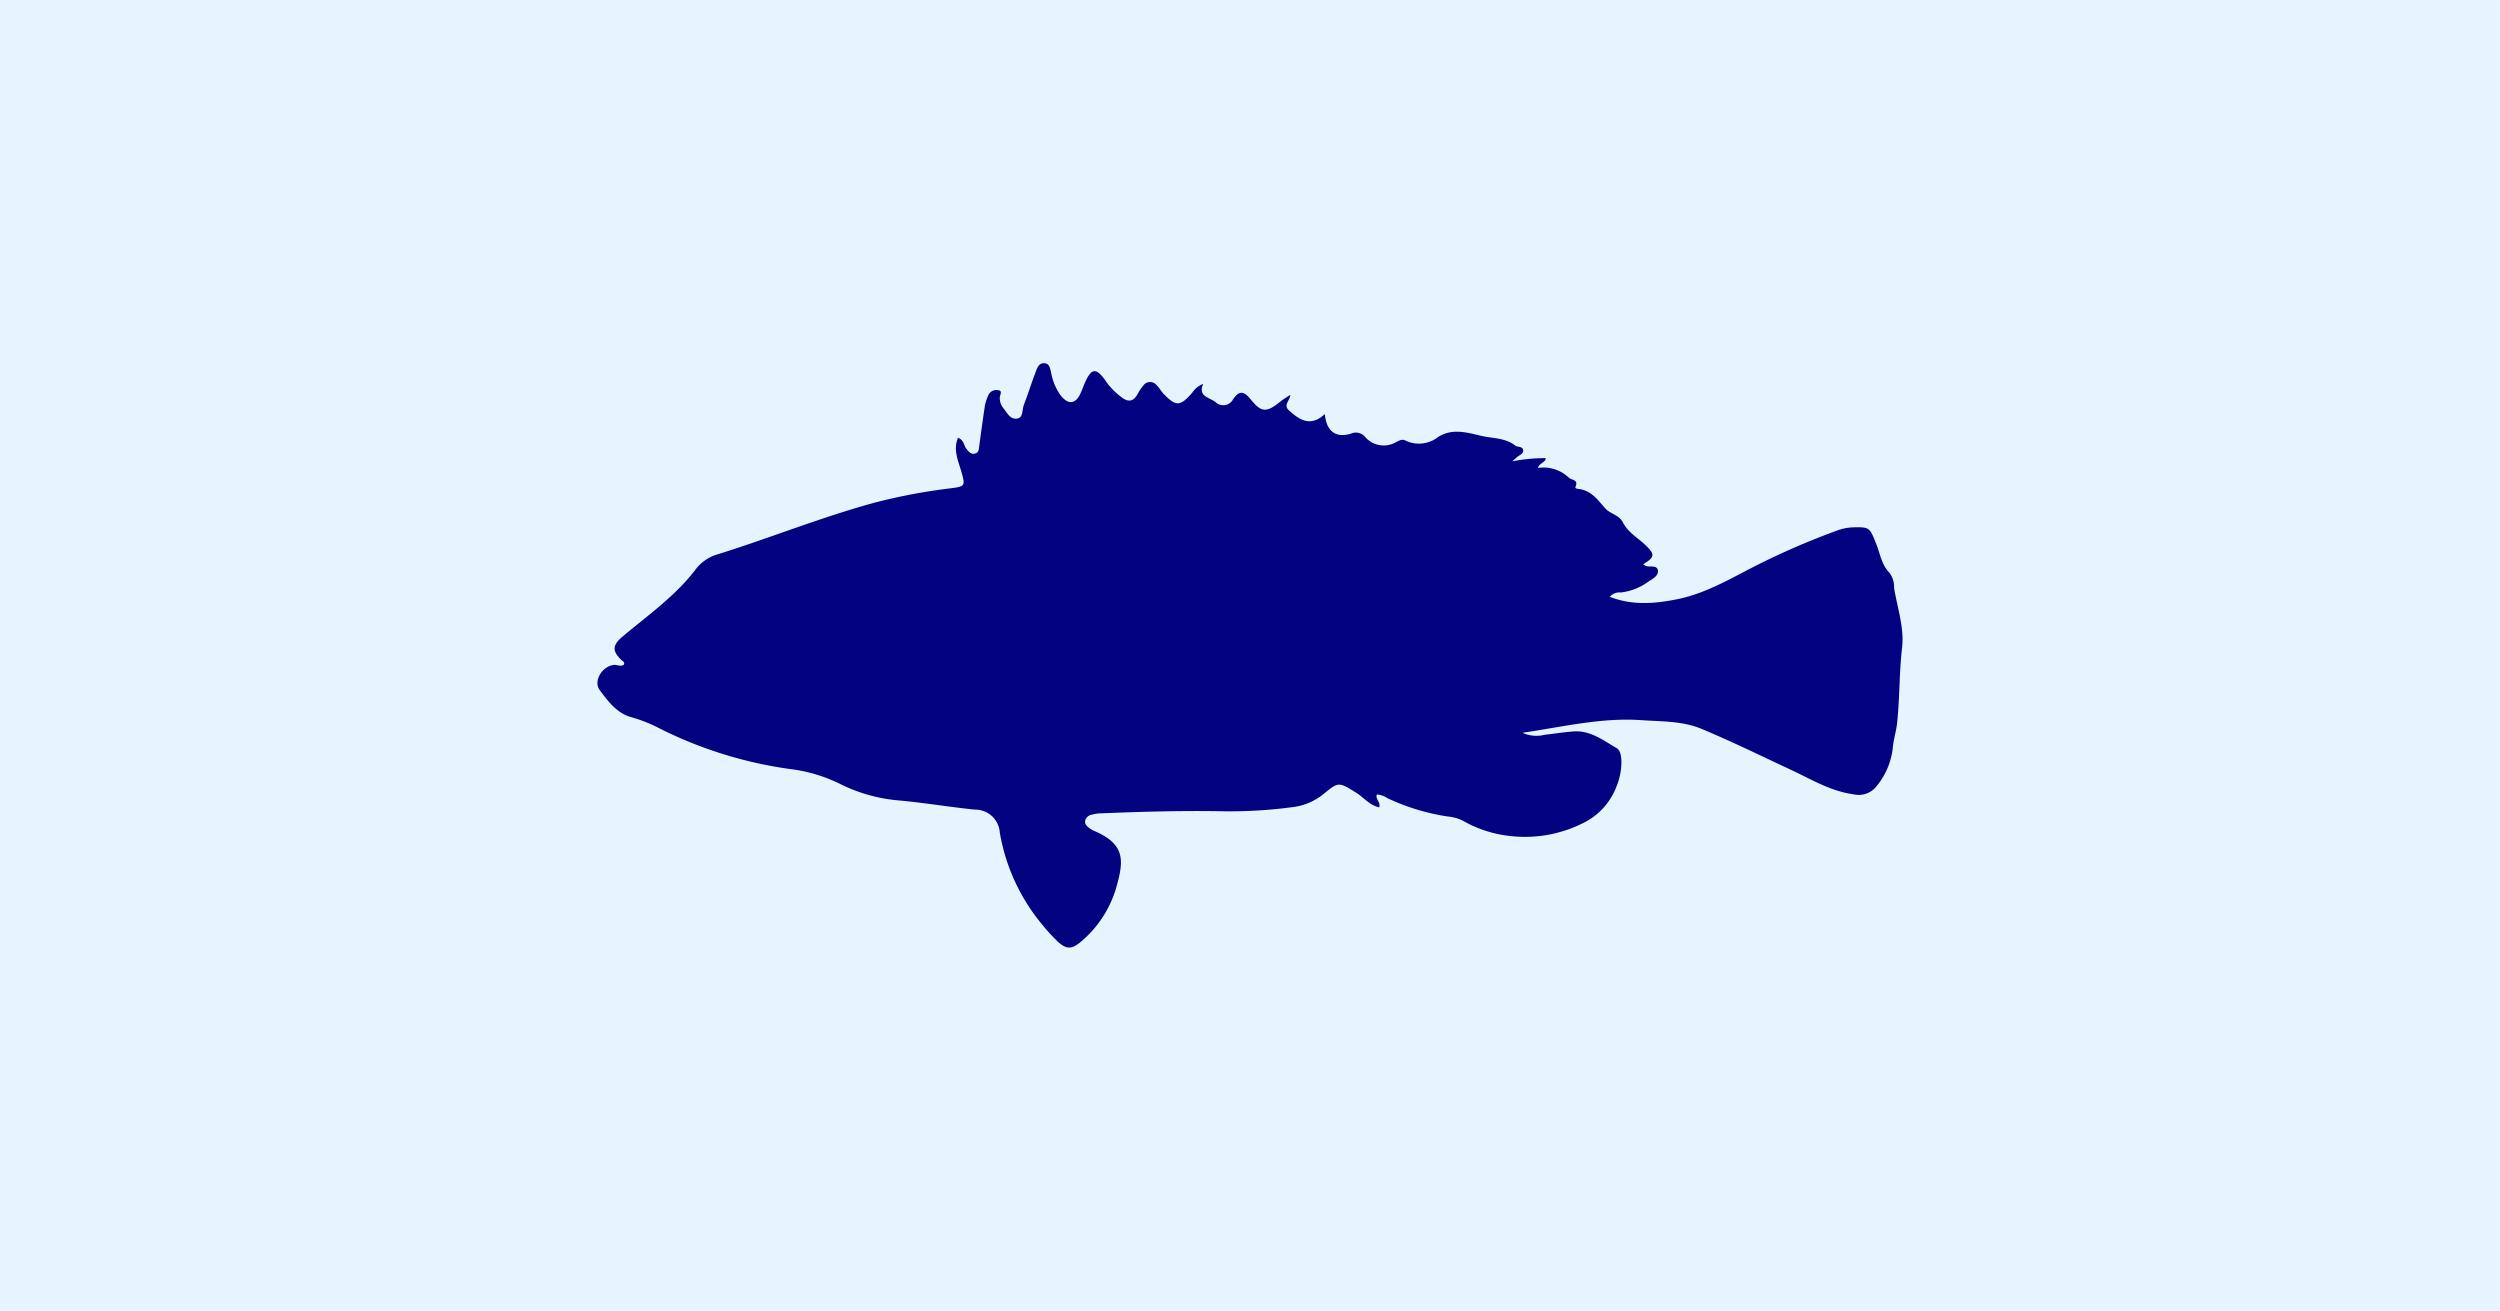 <svg xmlns="http://www.w3.org/2000/svg" width="391" height="205" viewBox="0 0 391 205">
  <g id="Group_441" data-name="Group 441" transform="translate(-173 -3592)">
    <rect id="Rectangle_49" data-name="Rectangle 49" width="391" height="205" transform="translate(173 3592)" fill="#e5f4ff"/>
    <g id="Layer_2" transform="translate(266.485 3648.534)">
      <g id="Layer_1-2" transform="translate(-0.045 0.269)">
        <path id="Path_589" data-name="Path 589" d="M121.862,67.7c-.286.786.643,1.215.357,2.037-1.5-.322-2.431-1.573-3.646-2.323-2.681-1.644-2.681-1.716-5.076.25a9.376,9.376,0,0,1-4.826,2.037,73.63,73.63,0,0,1-11.224.643c-6.184-.107-12.368.071-18.588.322a5.76,5.76,0,0,0-1.573.214,1.275,1.275,0,0,0-1.037.894c-.143.643.322.965.751,1.287a3.723,3.723,0,0,0,.643.357c5.04,2.145,4.611,4.826,3.4,9.044a17.378,17.378,0,0,1-5.433,8.257C74.142,91.966,73.32,92,71.89,90.679a30.1,30.1,0,0,1-2.288-2.5,30.465,30.465,0,0,1-6.72-14.513,3.834,3.834,0,0,0-3.86-3.575c-3.968-.393-7.9-1.072-11.867-1.43a25.349,25.349,0,0,1-9.365-2.645,24.326,24.326,0,0,0-7.828-2.288,65.437,65.437,0,0,1-20.2-6.291A22.866,22.866,0,0,0,5.3,55.649c-2.288-.608-3.646-2.466-4.969-4.218-1.072-1.394.322-3.753,2.18-3.968.5-.071,1.037.322,1.573-.036.179-.393-.143-.536-.357-.715-1.5-1.43-1.43-2.323.107-3.646,4.039-3.4,8.4-6.434,11.617-10.724a6.617,6.617,0,0,1,3.432-2.216c8.186-2.574,16.157-5.791,24.414-8.043a90.091,90.091,0,0,1,11.939-2.252c2.252-.286,2.252-.393,1.644-2.574-.5-1.716-1.323-3.432-.536-5.326.965.357.894,1.251,1.358,1.787.357.429.715.858,1.323.679s.572-.715.643-1.18c.286-2.109.572-4.254.894-6.363a7.407,7.407,0,0,1,.5-1.5A1.365,1.365,0,0,1,62.632,4.5c.751.071.25.751.25,1.18a2.492,2.492,0,0,0,.465,1.5c.643.751,1.108,1.93,2.252,1.752.965-.143.751-1.358,1.037-2.109.679-1.787,1.251-3.61,1.93-5.362C68.781.852,69.1.173,69.924.28c.715.071.822.786.965,1.358a8.872,8.872,0,0,0,1.466,3.61c1.215,1.573,2.395,1.466,3.181-.322.25-.536.429-1.108.679-1.644,1-2.252,1.752-2.359,3.217-.25a10.72,10.72,0,0,0,2.323,2.431c1.108.929,2,.929,2.717-.429a6.612,6.612,0,0,1,.822-1.215,1.3,1.3,0,0,1,2.145-.071c.393.357.643.858,1,1.251,2,2.073,2.609,2.073,4.54-.107A3.549,3.549,0,0,1,94.7,3.5c-.894,2,1,2.109,1.93,2.86a1.737,1.737,0,0,0,2.752-.465c.929-1.358,1.68-1.287,2.717,0,1.716,2.145,2.5,2.109,4.647.393.429-.357.929-.643,1.573-1.072-.071.965-1.144,1.573-.214,2.431,1.716,1.573,3.432,2.609,5.612.572.25,2.717,1.716,3.789,4.075,3.074a1.87,1.87,0,0,1,2.252.536,3.836,3.836,0,0,0,4.754.822c.465-.25,1-.572,1.537-.286a4.827,4.827,0,0,0,5.076-.536c2.288-1.466,4.647-.679,6.863-.179,1.716.393,3.682.286,5.219,1.5.357.286,1.18.071,1.251.751.036.536-.536.715-.894,1-.179.143-.357.322-.822.715a27.442,27.442,0,0,1,5.255-.5c-.107.751-.965.715-1.251,1.537a5.754,5.754,0,0,1,4.826,1.5c.429.429,1.573.286,1.072,1.43-.143.286.25.322.465.357,2,.214,3,1.716,4.218,3.074.751.822,2.145,1,2.717,2.145.786,1.537,2.252,2.359,3.432,3.467,1.644,1.537,1.609,1.966-.25,3.074a2.983,2.983,0,0,0,.429.286c.643.214,1.68-.179,1.859.643s-.715,1.323-1.358,1.716A9.12,9.12,0,0,1,160,36.132a1.96,1.96,0,0,0-1.716.679c3.61,1.394,7.113,1.072,10.616.357,4.218-.858,7.9-3,11.653-4.933a117.845,117.845,0,0,1,13.083-5.719,8.128,8.128,0,0,1,2.609-.572c2.752-.071,2.681.036,3.718,2.609.608,1.5.822,3.253,2.073,4.5a3.756,3.756,0,0,1,.715,2.359c.5,3.11,1.609,6.22,1.251,9.329-.465,3.968-.357,7.935-.786,11.867-.143,1.287-.572,2.538-.679,3.932a11.413,11.413,0,0,1-2.717,6.112,3.512,3.512,0,0,1-3.432,1.037c-3.5-.465-6.506-2.288-9.615-3.753-4.683-2.18-9.329-4.468-14.119-6.47-3-1.251-6.184-1.144-9.294-1.358-6.291-.465-12.4,1.037-18.731,1.966a5.26,5.26,0,0,0,3.432.322c1.537-.179,3.074-.429,4.611-.536,2.609-.179,4.611,1.43,6.684,2.609,1.144.643.822,3.932.071,5.755a10.516,10.516,0,0,1-5.612,6.112,20.183,20.183,0,0,1-11.3,1.859,18.908,18.908,0,0,1-7.256-2.395,6.8,6.8,0,0,0-2.395-.643,34.244,34.244,0,0,1-9.365-2.86,3.366,3.366,0,0,0-1.609-.572Z" transform="translate(0.045 -0.269)" fill="#030382"/>
      </g>
    </g>
  </g>
</svg>
